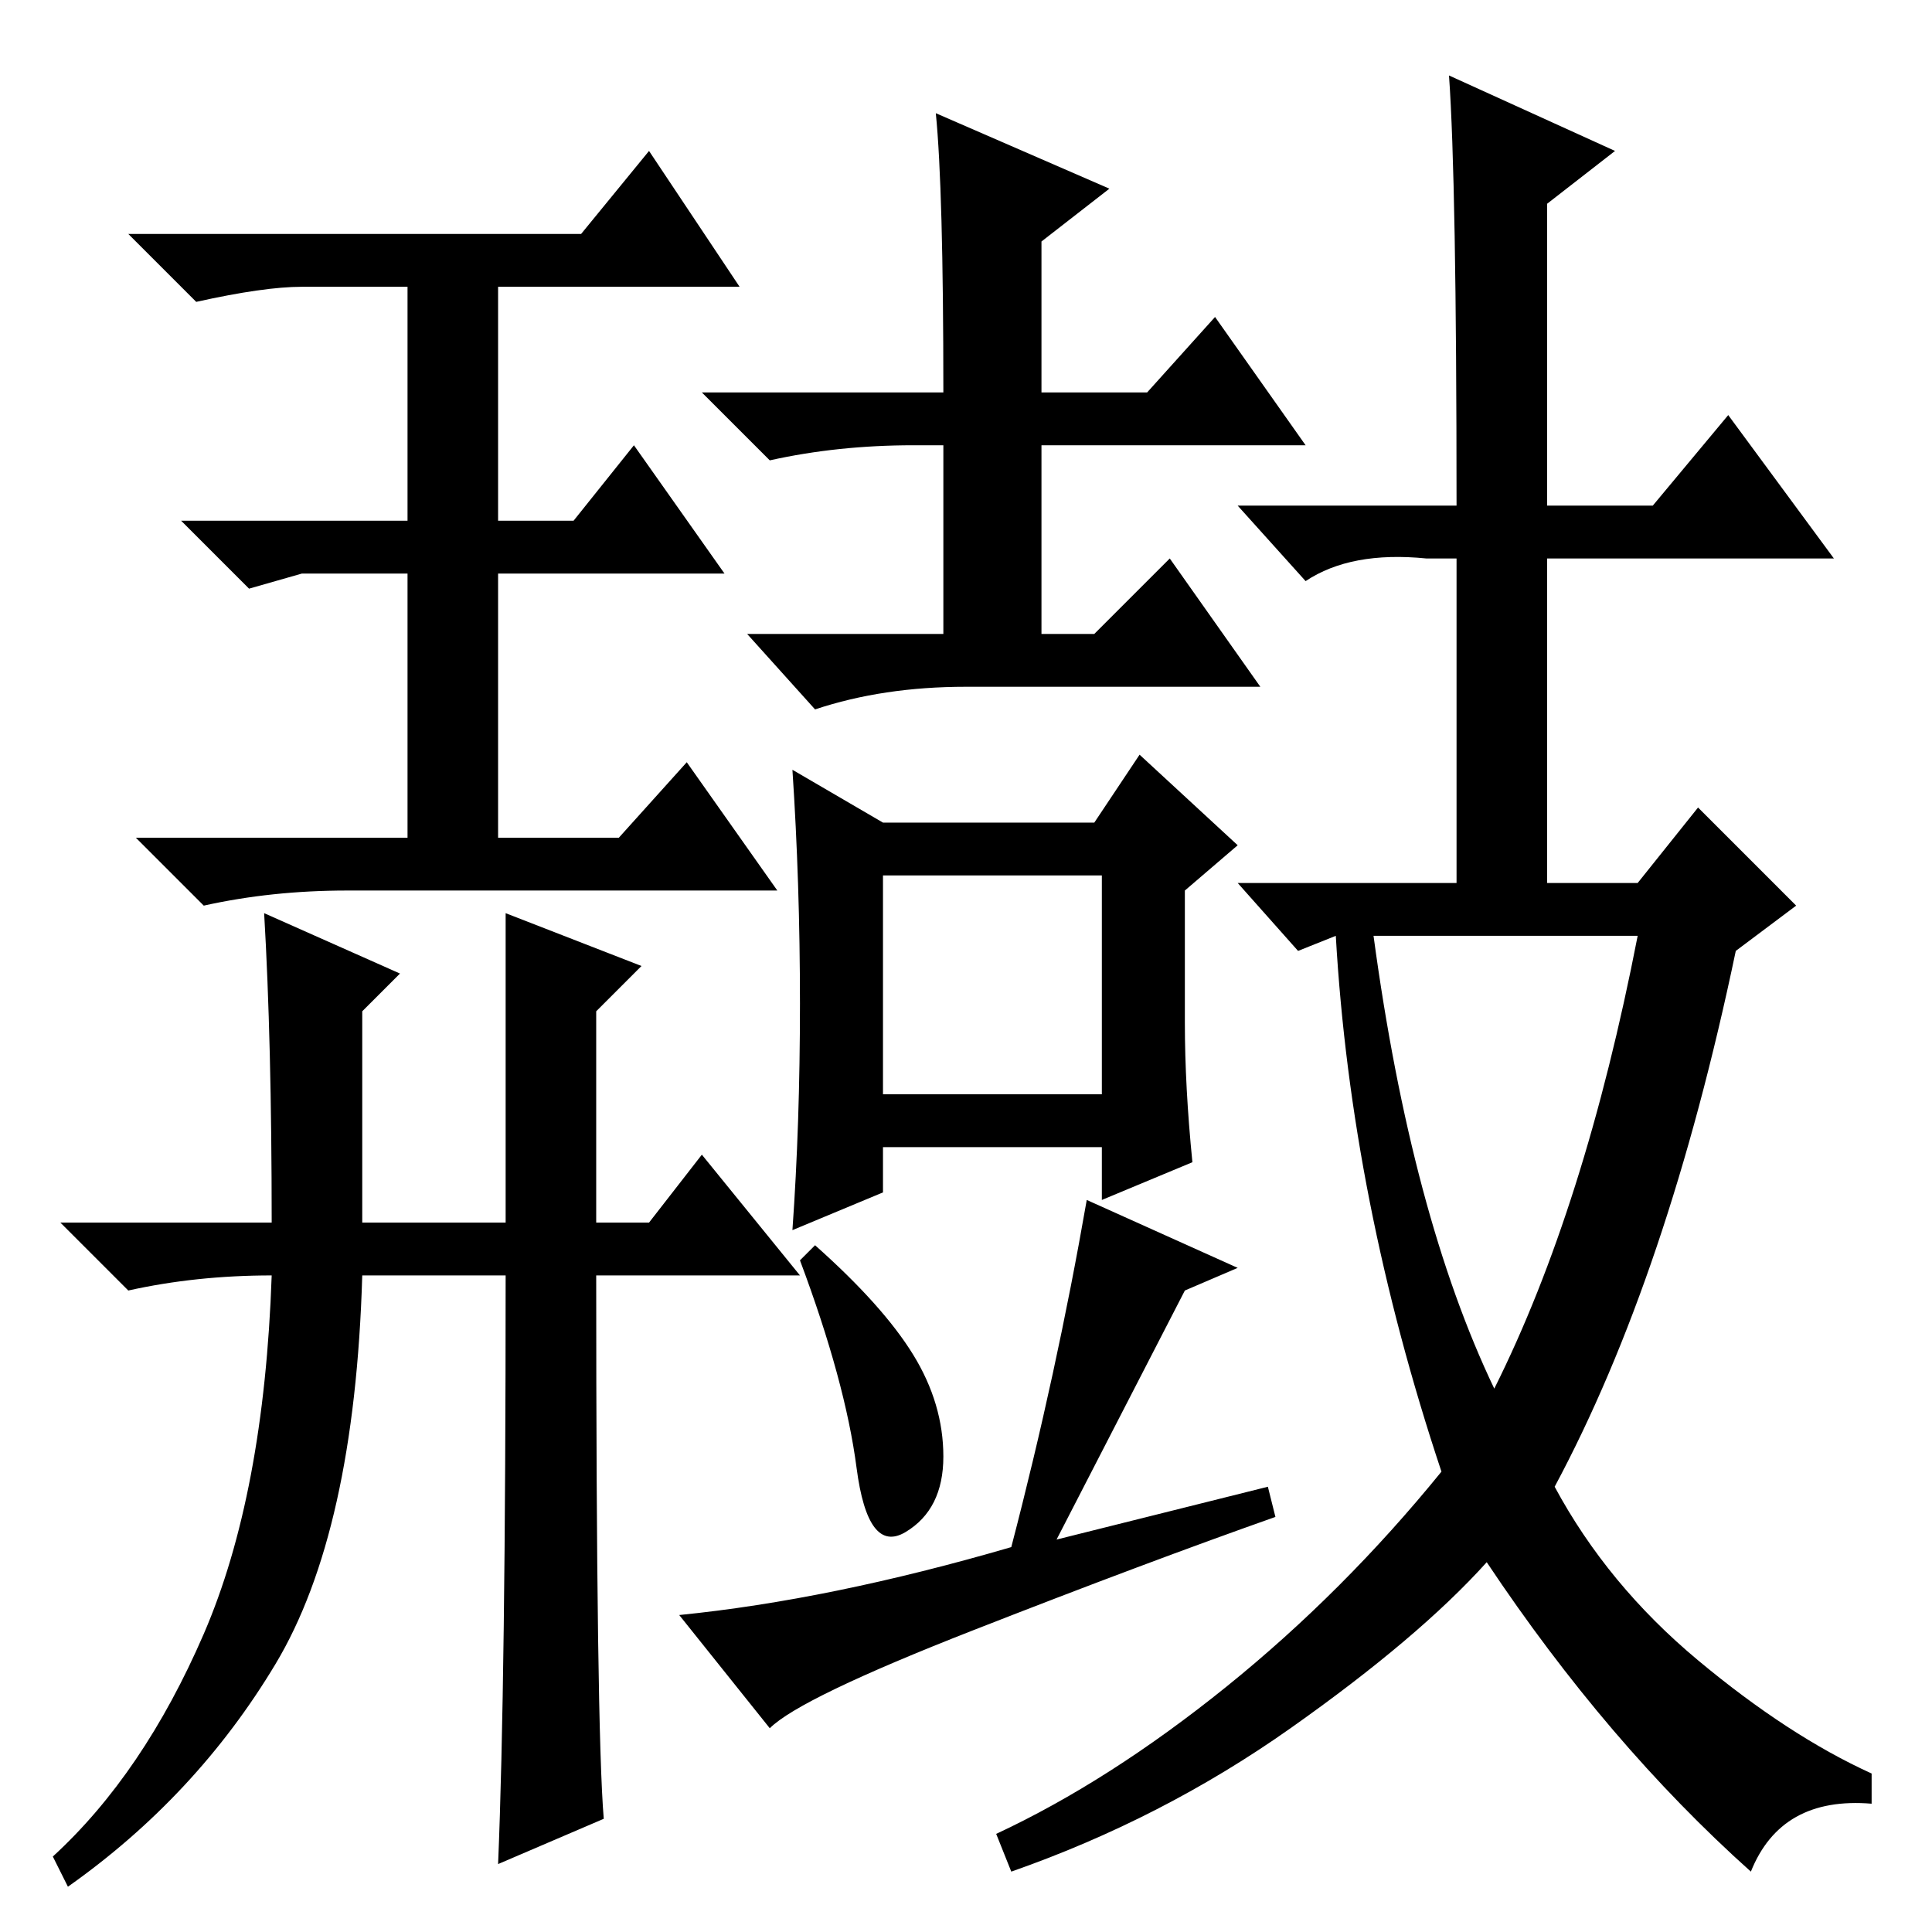 <?xml version="1.0" standalone="no"?>
<!DOCTYPE svg PUBLIC "-//W3C//DTD SVG 1.1//EN" "http://www.w3.org/Graphics/SVG/1.1/DTD/svg11.dtd" >
<svg xmlns="http://www.w3.org/2000/svg" xmlns:xlink="http://www.w3.org/1999/xlink" version="1.1" viewBox="0 -36 256 256">
  <g transform="matrix(1 0 0 -1 0 220)">
   <path fill="currentColor"
d="M77 225l9 11l12 -18h-32v-31h10l8 10l12 -17h-30v-35h16l9 10l12 -17h-57q-10 0 -19 -2l-9 9h36v35h-14l-7 -2l-9 9h30v31h-14q-5 0 -14 -2l-9 9h60zM67 135l18 -7l-6 -6v-28h7l7 9l13 -16h-27q0 -60 1 -72l-14 -6q1 24 1 78h-19q-1 -34 -11.5 -51.5t-27.5 -29.5l-2 4
q12 11 20 29.5t9 47.5q-10 0 -19 -2l-9 9h28q0 24 -1 41l18 -8l-5 -5v-28h19v41zM124 241l23 -10l-9 -7v-20h14l9 10l12 -17h-35v-25h7l10 10l12 -17h-39q-11 0 -20 -3l-9 10h26v25h-4q-10 0 -19 -2l-9 9h32q0 27 -1 37zM198 72q12 24 19 60h-35q5 -37 16 -60zM192 246
l22 -10l-9 -7v-40h14l10 12l14 -19h-38v-43h12l8 10l13 -13l-8 -6q-9 -43 -24 -71q7 -13 19 -23t23 -15v-4q-12 1 -16 -9q-19 17 -35 41q-9 -10 -26 -22t-37 -19l-2 5q15 7 30.5 19.5t28.5 28.5q-12 36 -14 71l-5 -2l-8 9h29v43h-4q-10 1 -16 -3l-9 10h29q0 43 -1 57z
M157 120.5q0 -8.5 1 -18.5l-12 -5v7h-29v-6l-12 -5q1 14 1 30t-1 31l12 -7h28l6 9l13 -12l-7 -6v-17.5zM117 111h29v29h-29v-29zM121 76.5q4 -6.5 4 -13.5t-5 -10t-6.5 8.5t-7.5 27.5l2 2q9 -8 13 -14.5zM168 59l1 -4q-17 -6 -40 -15t-27 -13l-12 15q20 2 44 9q6 23 10 46
l20 -9l-7 -3l-17 -33z" />
  </g>

</svg>

